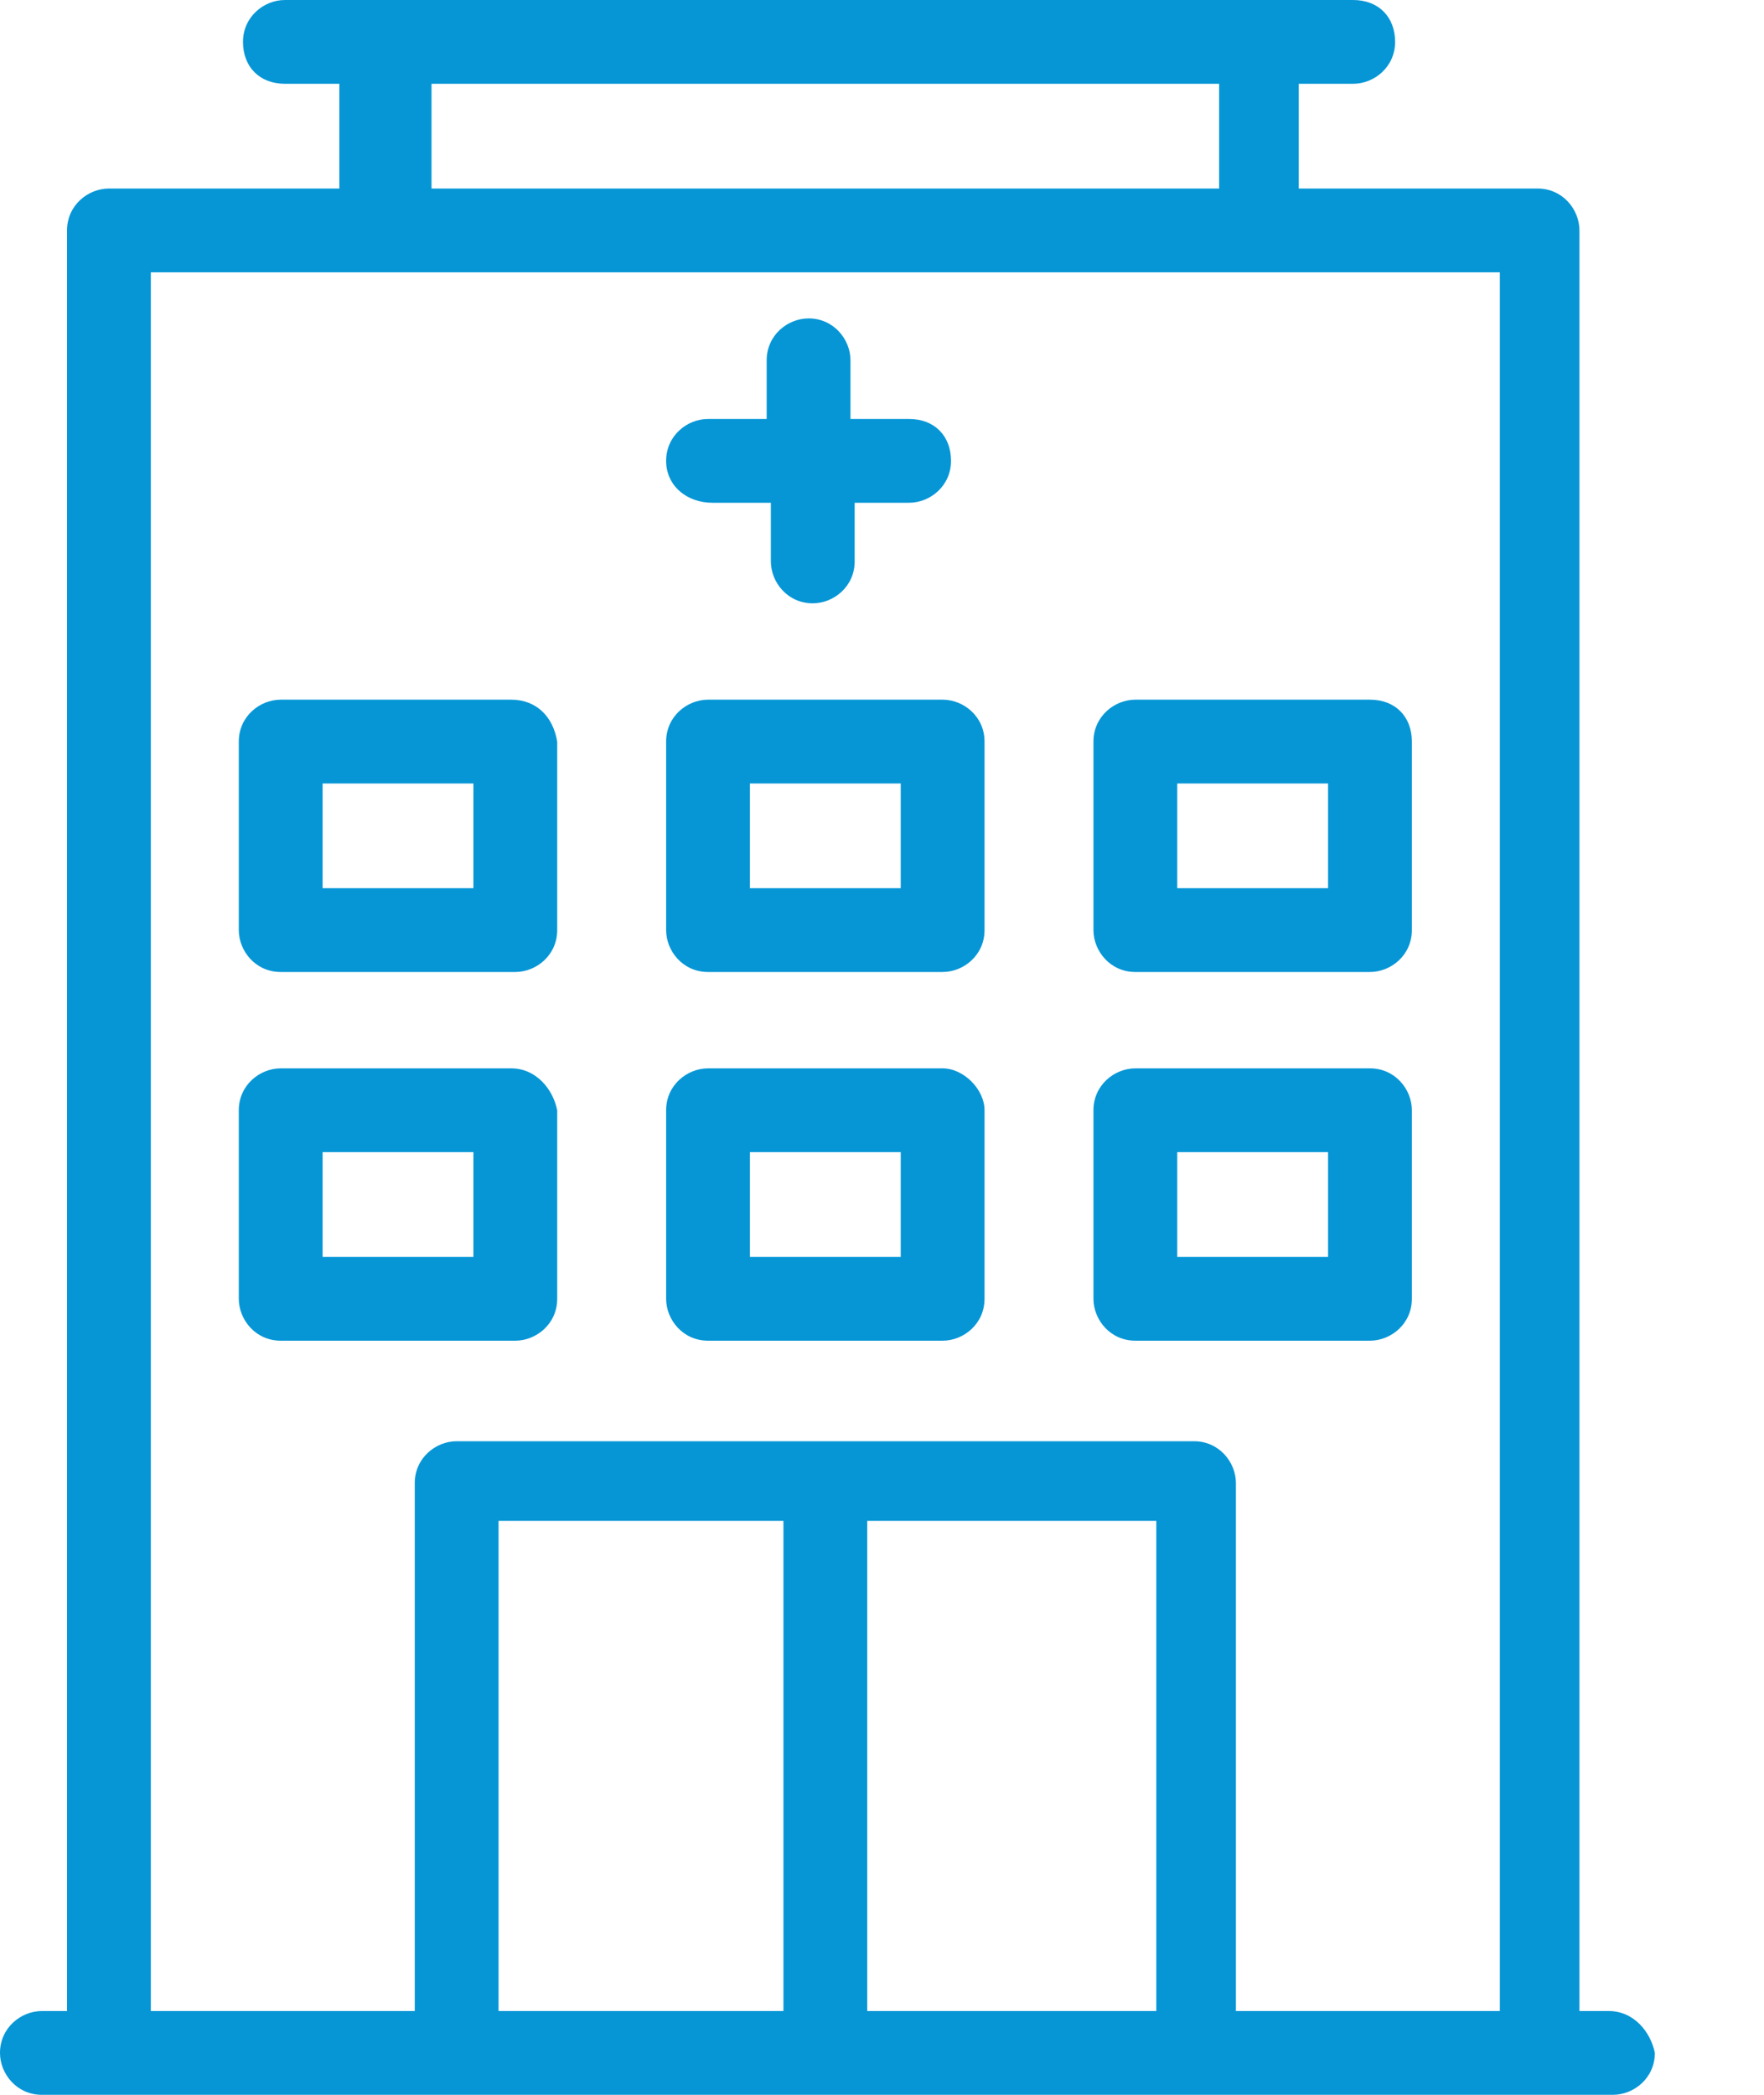 <svg width="16" height="19" viewBox="0 0 16 19" fill="none" xmlns="http://www.w3.org/2000/svg">
    <path d="M4.636 6.346H2.546C2.356 6.346 2.166 6.498 2.166 6.726V8.436C2.166 8.626 2.318 8.816 2.546 8.816H4.674C4.864 8.816 5.054 8.664 5.054 8.436V6.726C5.016 6.498 4.864 6.346 4.636 6.346ZM4.256 8.056H2.926V7.106H4.294V8.056H4.256Z"
          fill="#0696D6"/>
    <path d="M12.426 6.346H10.298C10.108 6.346 9.918 6.498 9.918 6.726V8.436C9.918 8.626 10.07 8.816 10.298 8.816L12.426 8.816C12.616 8.816 12.806 8.664 12.806 8.436V6.726C12.806 6.498 12.654 6.346 12.426 6.346ZM12.046 8.056H10.678V7.106H12.046V8.056Z"
          fill="#0696D6"/>
    <path d="M4.636 9.69H2.546C2.356 9.69 2.166 9.842 2.166 10.07V11.78C2.166 11.97 2.318 12.16 2.546 12.16H4.674C4.864 12.16 5.054 12.008 5.054 11.78V10.07C5.016 9.88 4.864 9.69 4.636 9.69ZM4.256 11.4H2.926V10.45H4.294V11.4H4.256Z"
          fill="#0696D6"/>
    <path d="M12.426 9.69H10.298C10.108 9.69 9.918 9.842 9.918 10.07L9.918 11.78C9.918 11.97 10.07 12.16 10.298 12.16H12.426C12.616 12.16 12.806 12.008 12.806 11.78V10.07C12.806 9.88 12.654 9.69 12.426 9.69ZM12.046 11.4H10.678V10.45H12.046V11.4Z"
          fill="#0696D6"/>
    <path d="M8.55 6.346H6.422C6.232 6.346 6.042 6.498 6.042 6.726V8.436C6.042 8.626 6.194 8.816 6.422 8.816H8.55C8.74 8.816 8.93 8.664 8.93 8.436V6.726C8.93 6.498 8.74 6.346 8.55 6.346ZM8.17 8.056H6.802V7.106H8.17V8.056Z"
          fill="#0696D6"/>
    <path d="M8.55 9.69H6.422C6.232 9.69 6.042 9.842 6.042 10.07V11.78C6.042 11.97 6.194 12.16 6.422 12.16H8.55C8.74 12.16 8.93 12.008 8.93 11.78V10.07C8.93 9.88 8.74 9.69 8.55 9.69ZM8.17 11.4H6.802V10.45H8.17V11.4Z"
          fill="#0696D6"/>
    <path d="M14.592 18.24H14.326V2.09C14.326 1.9 14.174 1.71 13.946 1.71H11.78L11.78 0.76H12.274C12.464 0.76 12.654 0.608 12.654 0.38C12.654 0.152 12.502 0 12.274 0H2.584C2.394 0 2.204 0.152 2.204 0.38C2.204 0.608 2.356 0.76 2.584 0.76H3.078V1.71H0.988C0.798 1.71 0.608 1.862 0.608 2.09V18.24H0.38C0.19 18.24 0 18.392 0 18.62C0 18.81 0.152 19 0.38 19H14.63C14.82 19 15.01 18.848 15.01 18.62C14.972 18.43 14.82 18.24 14.592 18.24L14.592 18.24ZM3.914 0.76H11.058V1.71H3.914V0.76ZM4.522 18.24V13.794H7.106V18.24H4.522ZM7.866 18.24V13.794H10.488V18.24H7.866ZM11.21 18.24V13.452C11.21 13.262 11.058 13.072 10.83 13.072H4.142C3.952 13.072 3.762 13.224 3.762 13.452L3.762 18.24H1.368V2.47H13.604V18.24H11.21Z"
          fill="#0696D6"/>
    <path d="M6.46 4.56H6.992V5.092C6.992 5.282 7.144 5.472 7.372 5.472C7.562 5.472 7.752 5.32 7.752 5.092V4.56H8.246C8.436 4.56 8.626 4.408 8.626 4.18C8.626 3.952 8.474 3.8 8.246 3.8H7.714V3.268C7.714 3.078 7.562 2.888 7.334 2.888C7.144 2.888 6.954 3.04 6.954 3.268V3.8H6.422C6.232 3.8 6.042 3.952 6.042 4.18C6.042 4.408 6.232 4.56 6.46 4.56Z"
          fill="#0696D6"/>
</svg>
